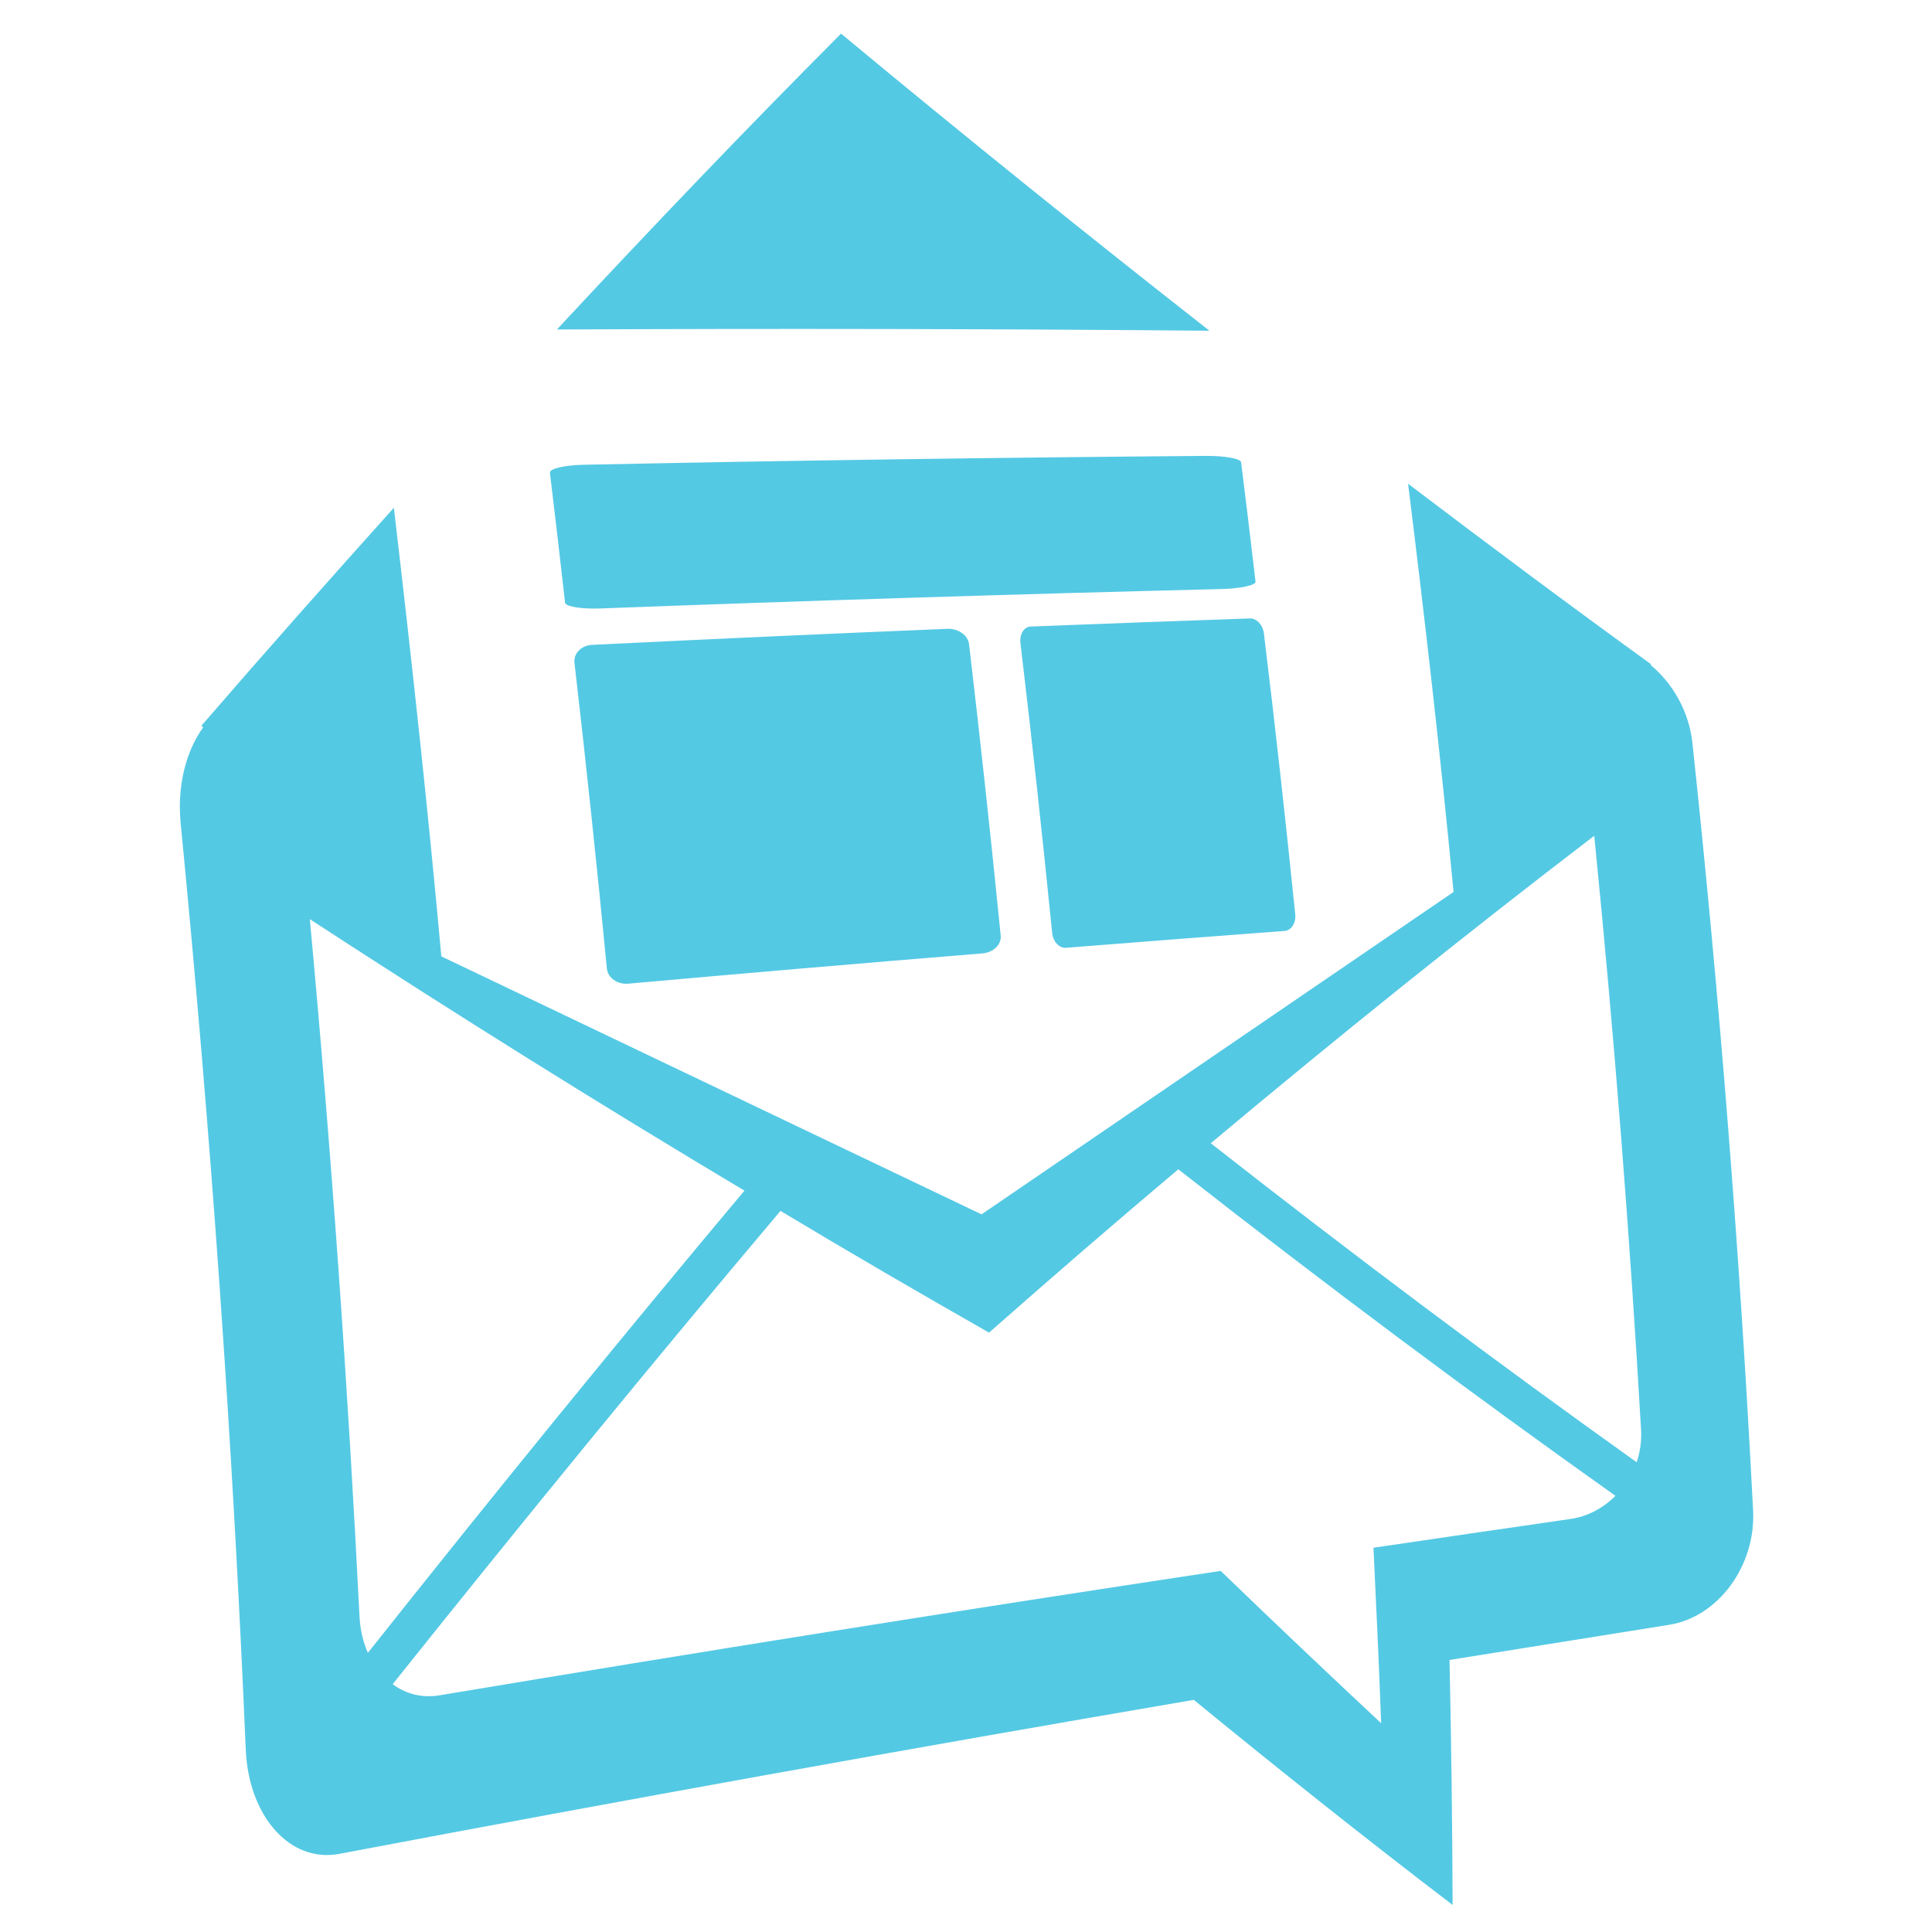 <?xml version="1.0" encoding="utf-8"?>
<!-- Generator: Adobe Illustrator 16.0.0, SVG Export Plug-In . SVG Version: 6.00 Build 0)  -->
<!DOCTYPE svg PUBLIC "-//W3C//DTD SVG 1.1//EN" "http://www.w3.org/Graphics/SVG/1.1/DTD/svg11.dtd">
<svg version="1.1" id="Layer_1" xmlns="http://www.w3.org/2000/svg" xmlns:xlink="http://www.w3.org/1999/xlink" x="0px" y="0px"
	 width="360px" height="360px" viewBox="0 0 360 360" enable-background="new 0 0 360 360" xml:space="preserve">
<g>
	<g>
		<g>
			<path fill="#54C9E4" d="M225.359,61.626c-22.664-17.767-45.509-36.148-68.64-55.358c-17.538,17.591-35.204,36.04-52.944,55.129
				C144.279,61.199,184.789,61.273,225.359,61.626z"/>
			<path fill="#54C9E4" d="M315.367,138.513c-0.637-5.97-3.68-11.197-7.817-14.619c0.03-0.042,0.067-0.079,0.112-0.116
				c-14.99-10.846-30.114-22.133-45.284-33.638c3.155,25.457,6.07,50.846,8.47,76.063l-87.953,60.076L82.236,178.207
				c-2.511-27.728-5.562-55.627-8.844-83.591c-11.895,13.244-23.834,26.701-35.856,40.6c0.105,0.105,0.195,0.214,0.315,0.322
				c-3.178,4.426-4.879,10.827-4.183,17.92c5.667,58.013,9.706,115.521,12.12,172.46c0.51,12.531,8.252,21.227,17.381,19.532
				c53.087-10.052,106.174-19.622,159.276-28.706c16.212,13.273,32.281,26.037,48.229,38.217
				c-0.053-15.191-0.247-30.397-0.576-45.652c13.643-2.188,27.273-4.358,40.924-6.551c9.129-1.445,16.166-10.986,15.643-21.293
				C324.241,234.299,320.501,186.616,315.367,138.513z M66.991,301.229c-2.151-43.006-5.224-86.326-9.257-129.952
				c27.207,17.737,54.204,34.601,80.983,50.581c-23.084,27.516-46.454,56.229-70.168,86.126
				C67.666,305.996,67.118,303.703,66.991,301.229z M292.529,283.055c-12.201,1.762-24.403,3.537-36.604,5.344
				c0.532,10.931,1.026,21.826,1.433,32.701c-9.907-9.25-19.877-18.716-29.903-28.385c-48.538,7.314-97.067,15.096-145.605,23.189
				c-3.215,0.523-6.221-0.248-8.679-2.084c24.434-30.609,48.492-60.021,72.259-88.188c13.004,7.812,25.955,15.335,38.861,22.683
				c11.797-10.391,23.534-20.553,35.271-30.433c27.491,21.562,54.631,41.802,81.457,60.847
				C298.743,281.008,295.783,282.611,292.529,283.055z M304.964,272.464c-26.144-18.647-52.569-38.435-79.356-59.437
				c23.947-20.058,47.761-39.171,71.457-57.292c3.721,37.207,6.619,74.158,8.731,110.806
				C305.895,268.604,305.607,270.566,304.964,272.464z"/>
			<path fill="#54C9E4" d="M233.949,108.376c0.074,0.667-2.743,1.289-6.297,1.379c-38.605,0.959-77.22,2.174-115.796,3.624
				c-3.545,0.131-6.498-0.36-6.566-1.098c-0.907-8.057-1.844-16.125-2.818-24.198c-0.09-0.746,2.713-1.405,6.258-1.48
				c38.622-0.802,77.266-1.345,115.939-1.653c3.562-0.022,6.515,0.506,6.597,1.192C232.195,93.555,233.087,100.967,233.949,108.376z
				"/>
		</g>
		<path fill="#54C9E4" d="M186.469,174.347c0.157,1.653-1.363,3.125-3.381,3.302c-22.02,1.795-44.04,3.676-66.045,5.647
			c-2.024,0.161-3.785-1.104-3.958-2.814c-1.829-18.929-3.837-37.913-6.041-56.966c-0.195-1.765,1.267-3.26,3.313-3.354
			c22.035-1.087,44.101-2.08,66.166-2.991c2.046-0.086,3.86,1.21,4.047,2.871C182.706,138.198,184.67,156.307,186.469,174.347z"/>
		<path fill="#54C9E4" d="M241.348,170.397c0.164,1.589-0.728,2.968-1.972,3.069c-13.589,1.012-27.185,2.065-40.767,3.144
			c-1.252,0.086-2.397-1.166-2.555-2.792c-1.791-17.928-3.758-35.92-5.906-53.968c-0.203-1.667,0.649-3.058,1.91-3.103
			c13.616-0.536,27.229-1.035,40.854-1.511c1.251-0.048,2.413,1.233,2.605,2.822C237.65,135.575,239.586,153.02,241.348,170.397z"/>
	</g>
</g>
</svg>
